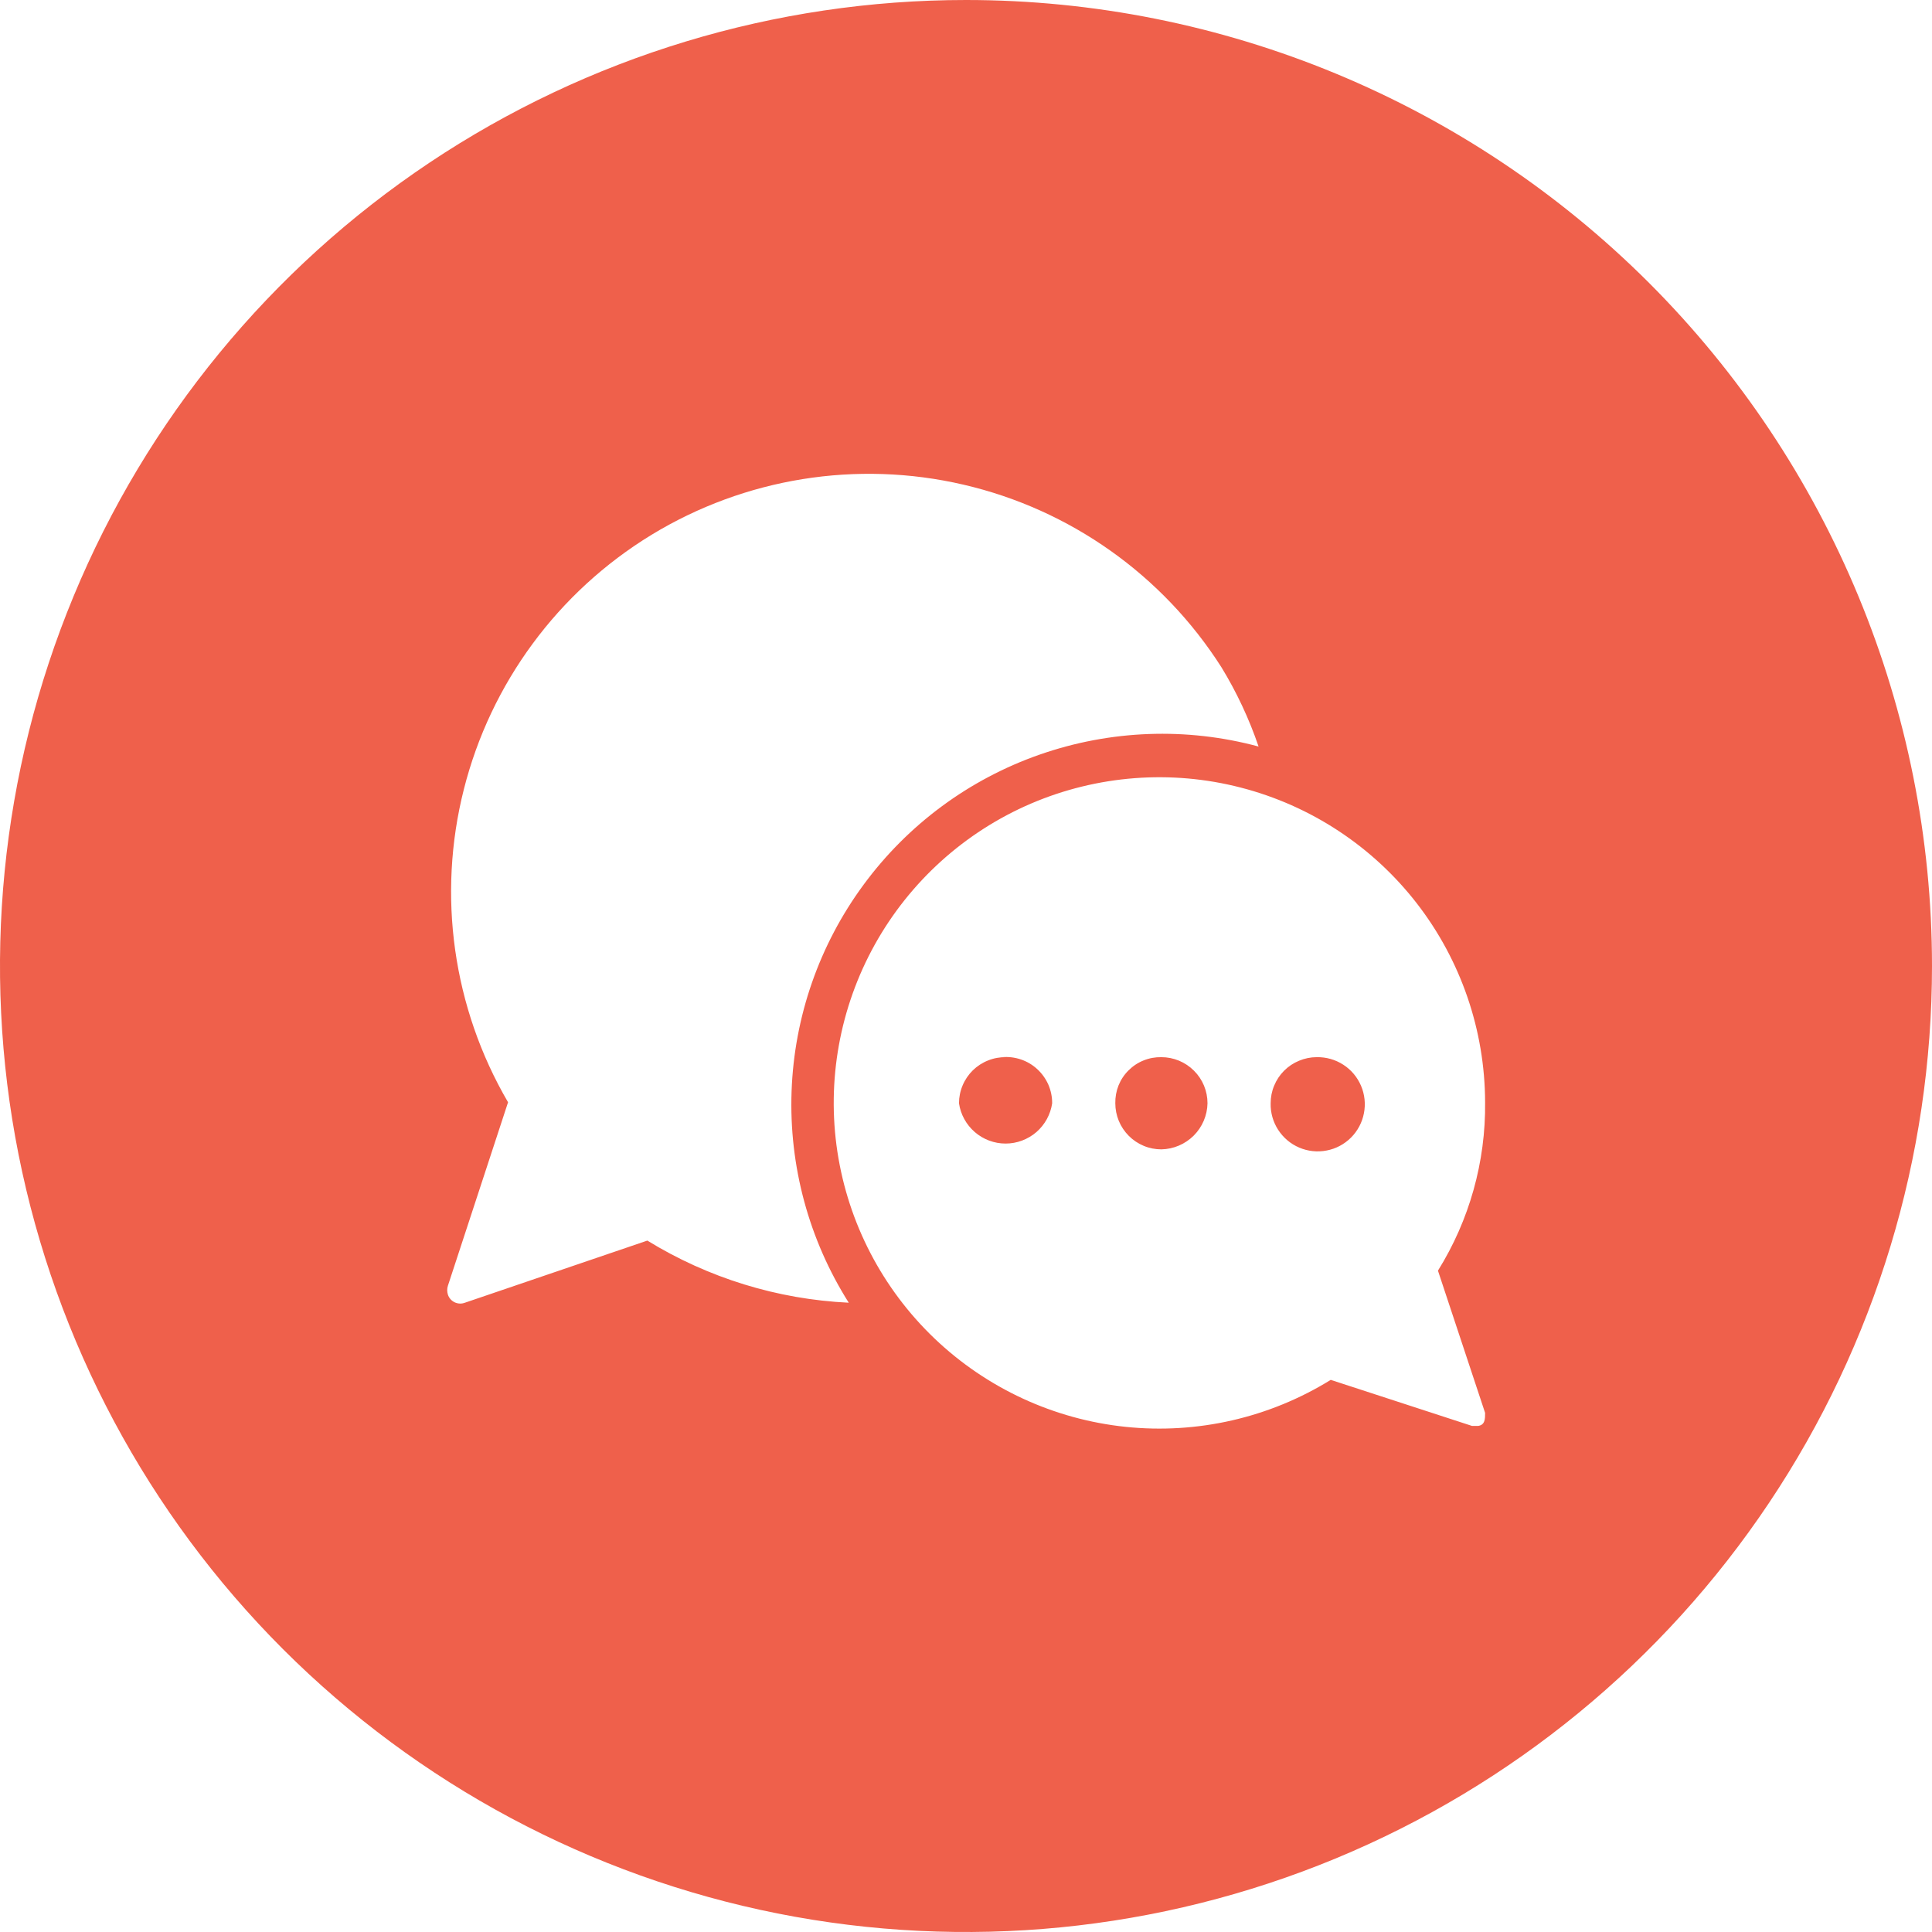 <svg width="32" height="32" viewBox="0 0 32 32" fill="none" xmlns="http://www.w3.org/2000/svg">
<path fill-rule="evenodd" clip-rule="evenodd" d="M16 0C12.835 0 9.742 0.938 7.111 2.696C4.48 4.455 2.429 6.953 1.218 9.877C0.007 12.801 -0.31 16.018 0.307 19.121C0.925 22.225 2.449 25.076 4.686 27.314C6.924 29.551 9.775 31.075 12.879 31.693C15.982 32.31 19.199 31.993 22.123 30.782C25.047 29.571 27.545 27.52 29.303 24.889C31.062 22.258 32 19.165 32 16C32 11.757 30.314 7.687 27.314 4.686C24.313 1.686 20.244 0 16 0V0ZM10.722 20.548L7.701 21.577C7.674 21.587 7.645 21.592 7.616 21.591C7.587 21.59 7.558 21.583 7.532 21.571C7.505 21.558 7.482 21.541 7.462 21.519C7.443 21.497 7.428 21.472 7.419 21.444C7.403 21.395 7.403 21.343 7.419 21.295L8.415 18.257C7.501 16.692 7.238 14.83 7.683 13.073C8.127 11.316 9.243 9.803 10.79 8.859C12.338 7.916 14.194 7.617 15.96 8.028C17.725 8.438 19.259 9.525 20.232 11.054C20.484 11.467 20.69 11.907 20.846 12.365C19.653 12.043 18.39 12.09 17.222 12.498C16.055 12.905 15.038 13.656 14.305 14.652C13.571 15.647 13.155 16.84 13.111 18.076C13.067 19.312 13.397 20.532 14.058 21.577C12.877 21.521 11.729 21.167 10.722 20.548ZM24.598 23.402C24.598 23.502 24.598 23.602 24.481 23.618H24.382L22.041 22.855C21.026 23.483 19.831 23.757 18.643 23.633C17.456 23.509 16.343 22.994 15.479 22.17C14.615 21.345 14.05 20.258 13.87 19.077C13.691 17.897 13.909 16.69 14.489 15.646C15.069 14.603 15.979 13.781 17.076 13.31C18.174 12.84 19.396 12.746 20.552 13.045C21.708 13.343 22.733 14.017 23.465 14.96C24.197 15.904 24.595 17.063 24.598 18.257C24.609 19.242 24.338 20.21 23.817 21.046L24.598 23.402ZM21.809 17.51C21.709 17.51 21.61 17.53 21.517 17.569C21.424 17.607 21.34 17.663 21.269 17.734C21.198 17.805 21.142 17.889 21.104 17.982C21.065 18.074 21.046 18.174 21.046 18.274C21.042 18.43 21.086 18.583 21.17 18.713C21.255 18.844 21.376 18.947 21.52 19.008C21.663 19.069 21.821 19.086 21.974 19.056C22.127 19.027 22.267 18.952 22.377 18.842C22.487 18.732 22.562 18.591 22.591 18.438C22.621 18.286 22.604 18.127 22.543 17.984C22.482 17.841 22.38 17.719 22.249 17.635C22.118 17.55 21.965 17.507 21.809 17.51ZM19.236 17.51C19.136 17.508 19.035 17.526 18.942 17.564C18.848 17.601 18.763 17.658 18.692 17.729C18.62 17.8 18.564 17.885 18.526 17.979C18.489 18.073 18.471 18.173 18.473 18.274C18.473 18.374 18.493 18.473 18.531 18.566C18.57 18.659 18.626 18.743 18.697 18.814C18.768 18.885 18.852 18.941 18.944 18.979C19.037 19.018 19.136 19.037 19.236 19.037C19.438 19.033 19.629 18.951 19.772 18.809C19.914 18.667 19.996 18.475 20 18.274C20 18.071 19.92 17.877 19.776 17.734C19.633 17.591 19.439 17.51 19.236 17.51ZM16.664 17.51C16.562 17.508 16.461 17.526 16.367 17.564C16.272 17.601 16.186 17.657 16.113 17.728C16.041 17.799 15.983 17.884 15.944 17.978C15.904 18.072 15.884 18.172 15.884 18.274C15.911 18.459 16.004 18.628 16.146 18.751C16.287 18.873 16.468 18.941 16.656 18.941C16.843 18.941 17.024 18.873 17.166 18.751C17.307 18.628 17.4 18.459 17.427 18.274C17.428 18.168 17.406 18.063 17.364 17.965C17.321 17.868 17.259 17.781 17.181 17.709C17.103 17.637 17.011 17.582 16.91 17.548C16.81 17.514 16.703 17.501 16.598 17.51H16.664Z" fill="#EF604B"/>
</svg>
